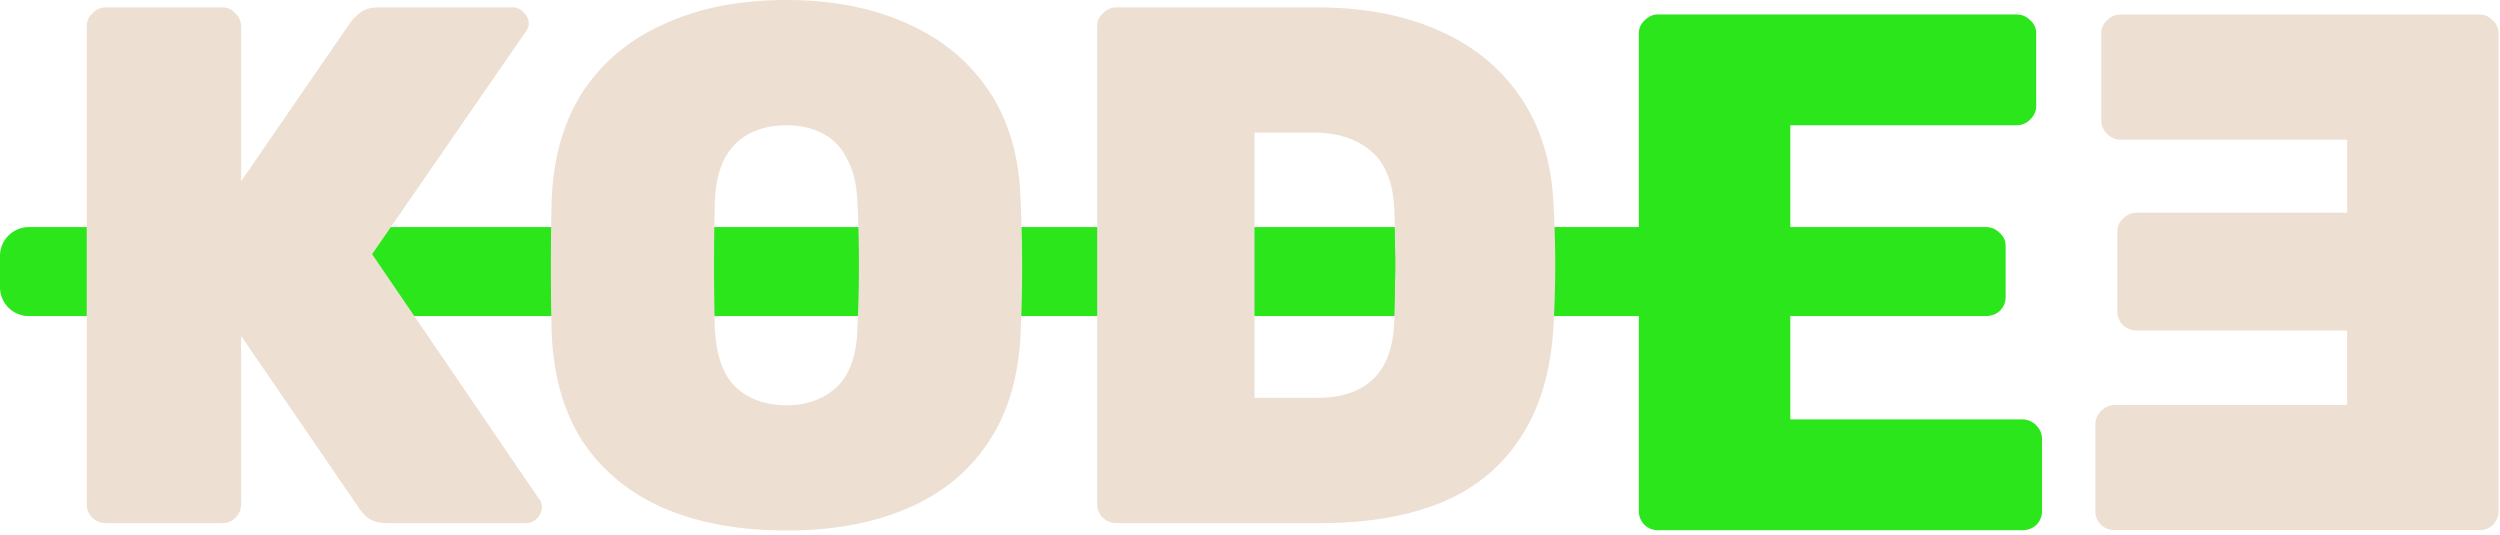 <svg width="173" height="37" fill="none" xmlns="http://www.w3.org/2000/svg"><path d="M171.585 36.69c.338 0 .642-.118.912-.356.27-.272.405-.595.405-.97V2.327c0-.374-.135-.68-.405-.918-.27-.272-.574-.408-.912-.408h-24.813a1.31 1.31 0 0 0-.962.408c-.27.238-.405.544-.405.918v6.016c0 .34.135.646.405.918s.591.408.962.408h15.648v5.047h-14.534a1.31 1.31 0 0 0-.962.408c-.27.238-.405.544-.405.918v5.506c0 .374.135.697.405.97.27.237.591.356.962.356h14.534v5.15h-16.053a1.31 1.31 0 0 0-.962.408c-.27.272-.405.595-.405.968v5.966c0 .374.135.697.405.968.27.239.591.357.962.357h25.218Z" fill="#EDE0D2"/><path d="M114.725 36.69c-.338 0-.642-.118-.912-.356a1.328 1.328 0 0 1-.405-.97v-13.49H2a2 2 0 0 1-2-2v-2.159a2 2 0 0 1 2-2h111.408V2.325c0-.373.135-.68.405-.917.27-.272.574-.408.912-.408h24.813c.371 0 .692.136.962.408.27.238.405.544.405.918v5.016c0 .34-.135.646-.405.918a1.31 1.31 0 0 1-.962.408H123.89v7.047h13.533c.372 0 .693.136.963.408.27.238.405.544.405.918v3.506c0 .374-.135.697-.405.97-.27.237-.591.356-.963.356H123.89v7.15h16.053c.371 0 .692.136.962.408.27.272.405.595.405.968v4.966c0 .374-.135.697-.405.968-.27.239-.591.357-.962.357h-25.218Z" fill="#2AE61A"/><path d="M7.317 36.2c-.338 0-.642-.119-.912-.357A1.328 1.328 0 0 1 6 34.875V1.835c0-.373.135-.68.405-.917.27-.272.574-.408.912-.408h8.051c.371 0 .675.136.912.408.27.238.405.544.405.918v10.707L24.23 1.58a3.52 3.52 0 0 1 .709-.714c.304-.238.726-.357 1.266-.357h9.267c.303 0 .557.119.76.357a.969.969 0 0 1 .354.765c0 .204-.068.39-.203.56L25.75 17.59l11.546 16.928c.135.136.202.323.202.56 0 .306-.118.578-.354.816a1.027 1.027 0 0 1-.76.306h-9.57c-.642 0-1.131-.153-1.469-.459-.304-.306-.49-.526-.557-.662l-8.102-11.83v11.626c0 .374-.135.697-.405.968-.237.238-.54.357-.912.357H7.317ZM54.426 36.71c-3.241 0-6.06-.51-8.457-1.53-2.363-1.02-4.237-2.549-5.621-4.588-1.35-2.074-2.076-4.64-2.177-7.7-.034-1.427-.051-2.888-.051-4.384 0-1.53.017-3.042.05-4.538.102-3.025.828-5.574 2.178-7.648 1.384-2.073 3.275-3.637 5.672-4.69C48.416.544 51.218 0 54.426 0c3.173 0 5.958.544 8.355 1.632 2.397 1.053 4.287 2.617 5.672 4.69 1.384 2.074 2.11 4.623 2.177 7.648.068 1.496.101 3.008.101 4.538 0 1.496-.033 2.957-.101 4.385-.101 3.059-.844 5.625-2.228 7.699-1.35 2.04-3.224 3.569-5.621 4.589-2.363 1.02-5.148 1.53-8.355 1.53Zm0-8.668c1.417 0 2.582-.424 3.494-1.274.911-.884 1.384-2.278 1.418-4.181a89.603 89.603 0 0 0 0-8.464c-.034-1.257-.27-2.294-.71-3.11-.404-.816-.978-1.41-1.721-1.784-.709-.374-1.536-.561-2.481-.561-.946 0-1.79.187-2.532.56-.743.374-1.334.97-1.773 1.785-.405.816-.624 1.853-.658 3.11a178.805 178.805 0 0 0 0 8.464c.068 1.903.54 3.297 1.418 4.18.911.85 2.093 1.276 3.545 1.276ZM77.242 36.2c-.338 0-.642-.119-.912-.357a1.328 1.328 0 0 1-.405-.968V1.835c0-.373.135-.68.405-.917.27-.272.574-.408.912-.408h13.874c3.275 0 6.11.544 8.508 1.631 2.397 1.054 4.287 2.618 5.671 4.691 1.384 2.074 2.127 4.623 2.228 7.648.068 1.462.102 2.753.102 3.875a81.26 81.26 0 0 1-.102 3.824c-.135 3.195-.86 5.83-2.177 7.903-1.283 2.073-3.106 3.62-5.469 4.64-2.363.985-5.199 1.478-8.507 1.478H77.24Zm9.57-8.667h4.305c1.114 0 2.059-.187 2.835-.561a4.092 4.092 0 0 0 1.823-1.734c.44-.816.675-1.852.71-3.11.033-.986.05-1.87.05-2.651.034-.782.034-1.564 0-2.346 0-.781-.017-1.648-.05-2.6-.068-1.87-.609-3.229-1.621-4.079-.98-.85-2.313-1.274-4-1.274h-4.052v18.355Z" fill="#EDE0D2"/></svg>